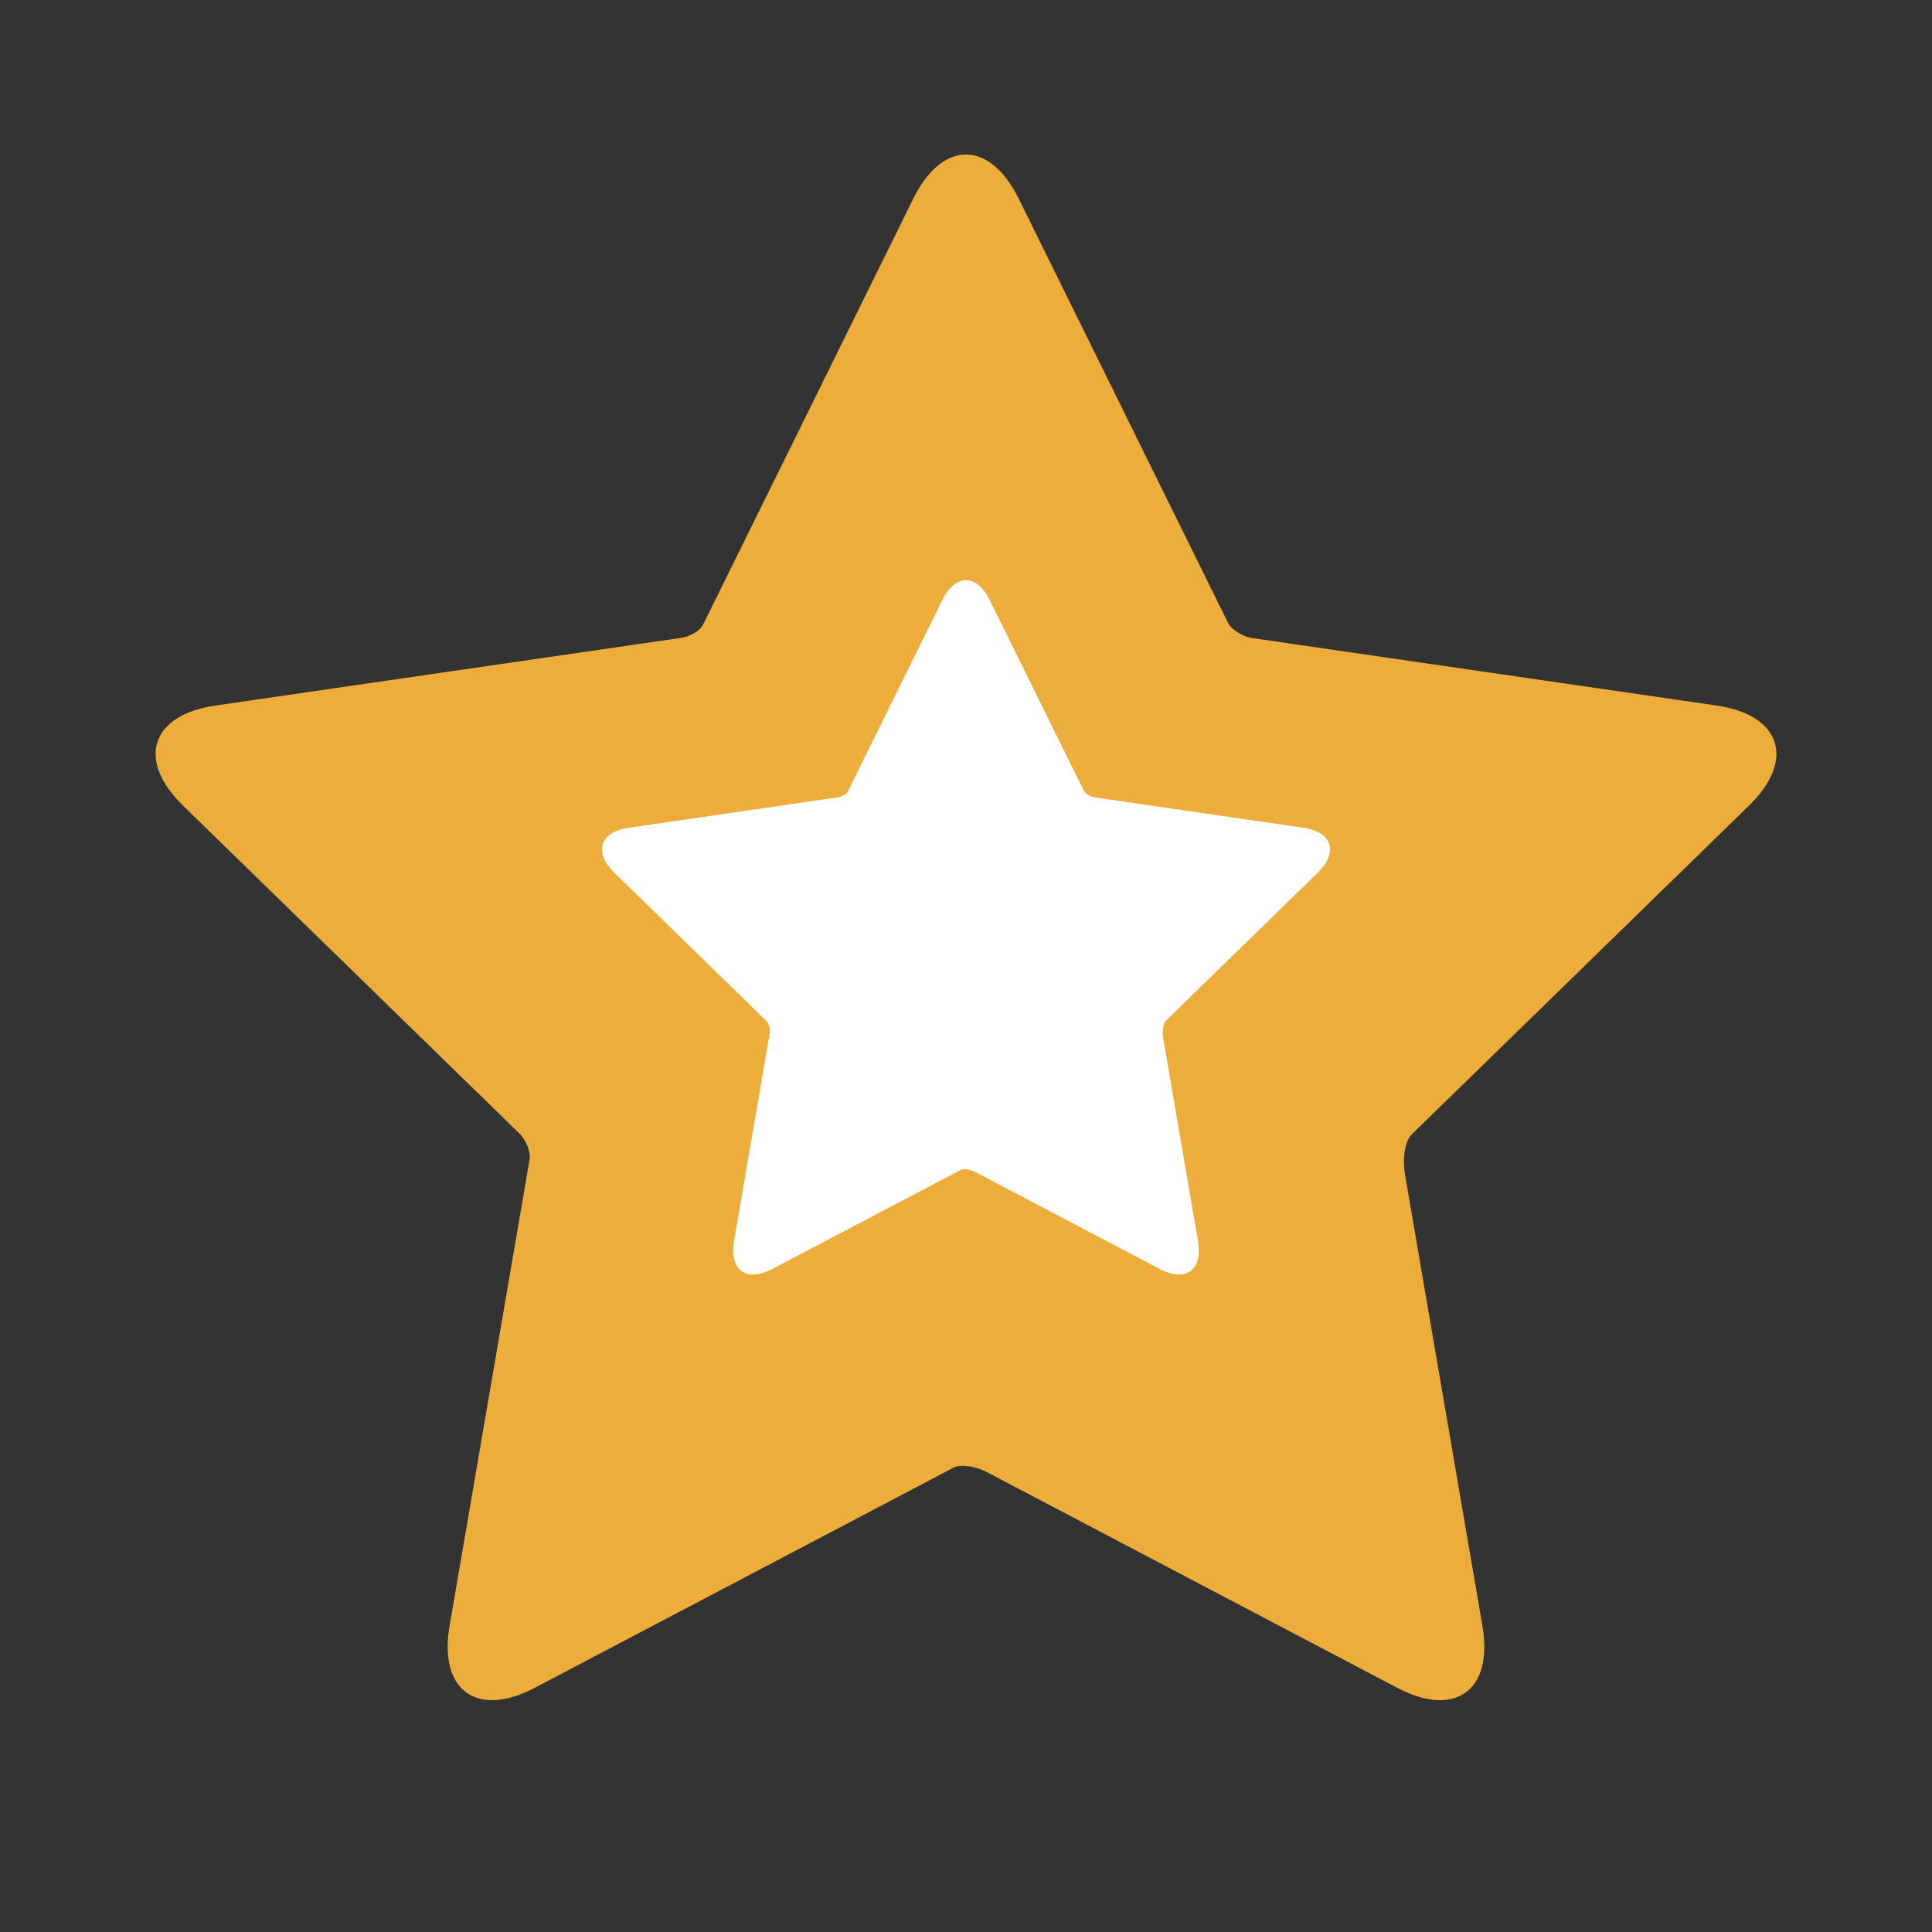 <svg xmlns="http://www.w3.org/2000/svg" width="18" height="18" viewBox="0 10 500 500"><rect x="0" y="10" width="500" height="500" fill="#333333" stroke="none"/><path fill="#edad3b" d="M216.4 405.795l30.422-15.993c1.746-.918 5.645-.37 8.663 1.217 3.02 1.585 17.75 9.33 32.735 17.207l73.387 38.58c14.985 7.877 24.905.672 22.043-16.016l-13.63-79.464c-2.86-16.688-5.762-33.595-6.443-37.574-.684-3.98.092-8.534 1.724-10.125l25.01-24.376 62.32-60.75c12.124-11.817 8.336-23.478-8.42-25.912l-84.778-12.32-35.233-5.118c-2.625-.38-5.504-2.176-6.398-3.99l-15.25-30.898-38.93-78.877c-7.493-15.182-19.755-15.182-27.248 0L196.92 141.33c-7.494 15.182-14.238 28.846-14.986 30.365-.75 1.52-3.295 3.042-5.656 3.384l-34.757 5.05-85.73 12.456c-16.754 2.434-20.543 14.095-8.42 25.913l61.684 60.125c12.125 11.818 23.52 22.928 25.327 24.688 1.806 1.76 3 4.852 2.655 6.87-.346 2.02-2.97 17.323-5.833 34.01L116.35 430.79c-2.863 16.688 7.057 23.893 22.042 16.016l78.008-41.01z"/><path fill="#fff" d="M234.906 319.99l13.668-7.185c.783-.414 2.535-.166 3.89.547 1.356.712 7.974 4.19 14.707 7.73l32.968 17.33c6.732 3.54 11.188.304 9.902-7.194l-6.12-35.698-2.897-16.88c-.307-1.786.043-3.835.775-4.55s5.788-5.64 11.234-10.95l27.996-27.29c5.447-5.31 3.746-10.548-3.78-11.642l-38.088-5.534-15.828-2.3c-1.178-.17-2.47-.977-2.873-1.79l-6.853-13.882-17.488-35.435c-3.367-6.82-8.874-6.82-12.24 0l-17.726 35.915-6.732 13.64c-.336.683-1.48 1.368-2.54 1.522l-15.615 2.27-38.513 5.595c-7.527 1.093-9.23 6.33-3.783 11.64l27.712 27.013 11.378 11.092c.81.79 1.348 2.18 1.192 3.085l-2.62 15.277-6.673 38.902c-1.287 7.497 3.17 10.733 9.902 7.194l35.044-18.425z"/></svg>